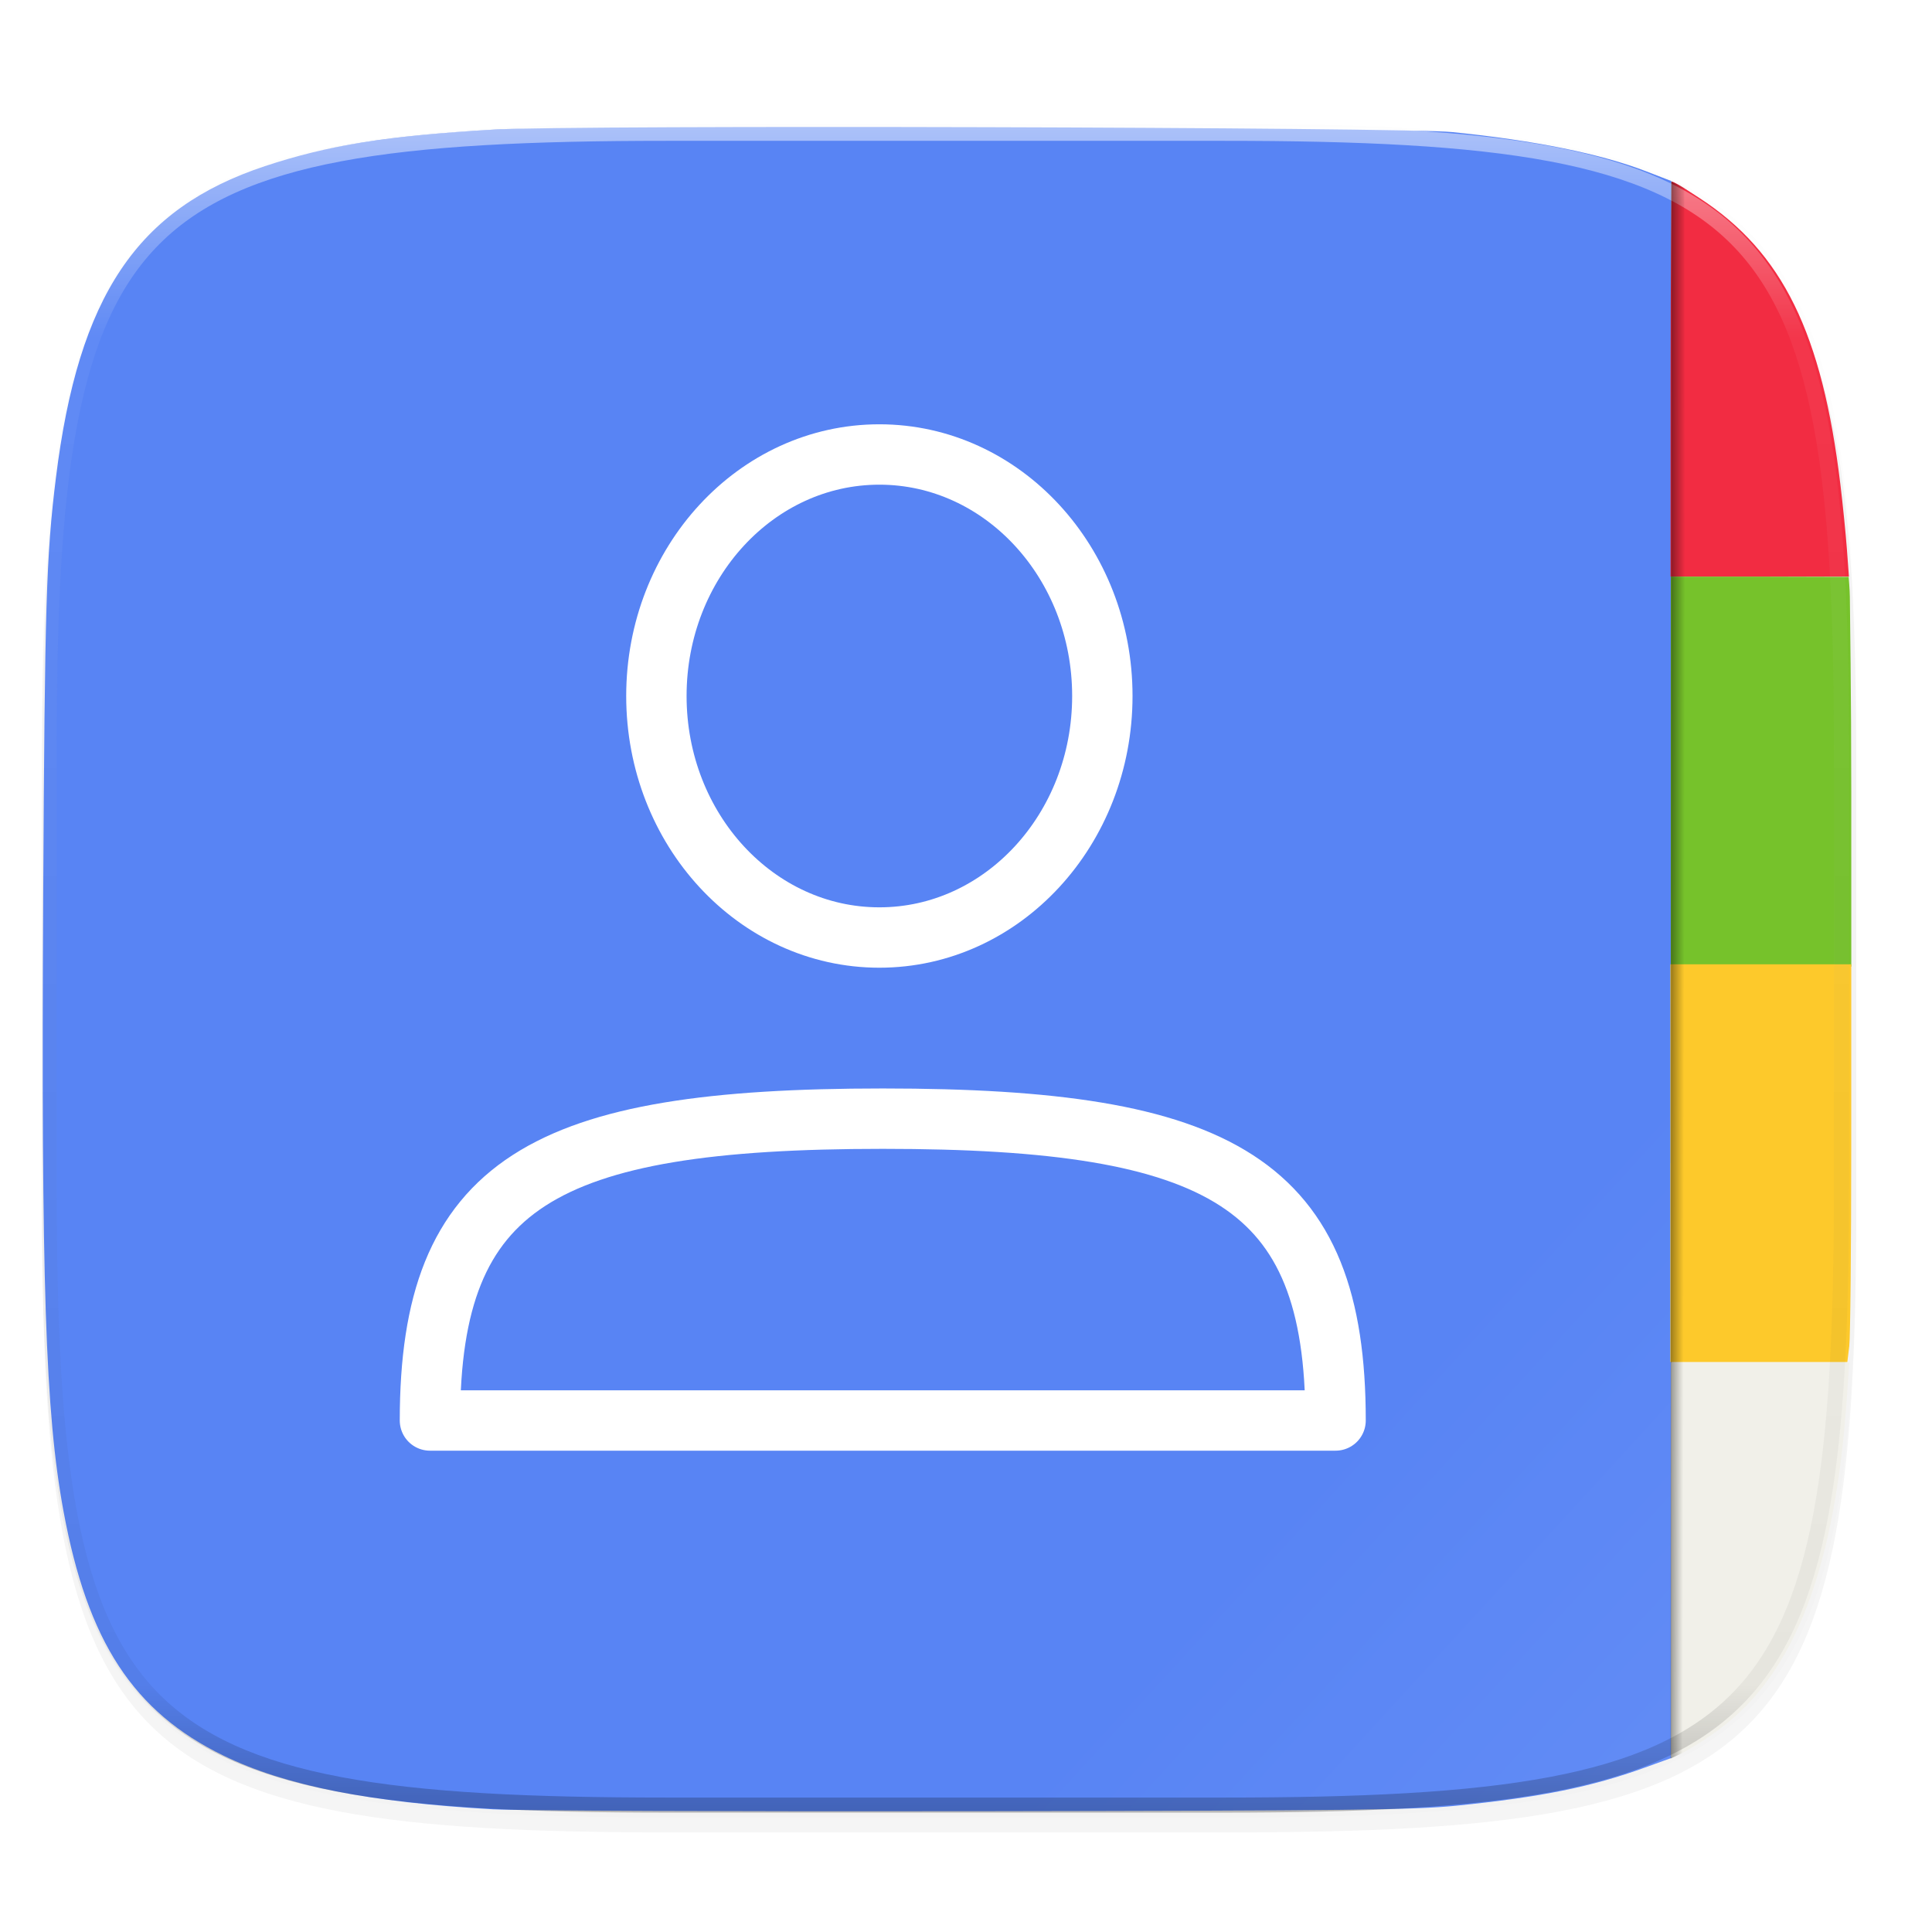 <svg xmlns="http://www.w3.org/2000/svg" xmlns:xlink="http://www.w3.org/1999/xlink" width="256" height="256" version="1.1" viewBox="0 0 67.73 67.73">
 <defs>
  <linearGradient id="linearGradient1108" x1="296" x2="296" y1="-212" y2="236" gradientUnits="userSpaceOnUse">
   <stop style="stop-color:#ffffff" offset="0"/>
   <stop style="stop-color:#ffffff;stop-opacity:.098" offset=".125"/>
   <stop style="stop-color:#000000;stop-opacity:.098" offset=".925"/>
   <stop style="stop-color:#000000;stop-opacity:.498" offset="1"/>
  </linearGradient>
  <clipPath id="clipPath1082-3-367">
   <path d="M 361.938,-212 C 507.235,-212 528,-191.287 528,-46.125 V 70.125 C 528,215.286 507.235,236 361.938,236 H 214.062 C 68.765,236 48,215.286 48,70.125 V -46.125 C 48,-191.287 68.765,-212 214.062,-212 Z" style="fill:#8c59d9"/>
  </clipPath>
  <linearGradient id="linearGradient4273" x1="448" x2="448" y1="256" y2="496" gradientUnits="userSpaceOnUse" spreadMethod="reflect">
   <stop style="stop-color:#000000" offset="0"/>
   <stop style="stop-color:#000000;stop-opacity:0" offset="1"/>
  </linearGradient>
  <linearGradient id="linearGradient4285" x1="57.714" x2="284" y1="-34" y2="544" gradientTransform="matrix(.848 0 0 .941 95.03 0)" gradientUnits="userSpaceOnUse">
   <stop style="stop-color:#5884f4" offset="0"/>
   <stop style="stop-color:#80a3fa" offset="1"/>
  </linearGradient>
  <filter id="filter4569" width="1.023" height="1.025" x="-.01" y="-.01" style="color-interpolation-filters:sRGB">
   <feGaussianBlur stdDeviation="1.16"/>
  </filter>
  <filter id="filter929" width="1.046" height="1.05" x="-.02" y="-.03" style="color-interpolation-filters:sRGB">
   <feGaussianBlur stdDeviation="2.32"/>
  </filter>
  <linearGradient id="linearGradient957" x1="4.551" x2="58.016" y1="236.995" y2="291.288" gradientUnits="userSpaceOnUse" xlink:href="#linearGradient4285"/>
  <linearGradient id="linearGradient974" x1="58.569" x2="59.047" y1="263.304" y2="263.305" gradientUnits="userSpaceOnUse" spreadMethod="pad" xlink:href="#linearGradient4273"/>
 </defs>
 <g transform="translate(0,-229.267)">
  <path d="m 162.537,5.568 c 72.649,0 83.031,10.357 83.031,82.938 v 58.125 c 0,72.581 -10.383,82.938 -83.031,82.938 h -73.937 c -72.649,0 -83.031,-10.357 -83.031,-82.938 v -58.125 c 0,-72.581 10.383,-82.938 83.031,-82.938 z" transform="matrix(0.265,0,0,0.265,-1.8735229e-8,232.67)" style="opacity:0.2;filter:url(#filter929)"/>
  <path d="m 162.537,3.568 c 72.649,0 83.031,10.357 83.031,82.938 v 58.125 c 0,72.581 -10.383,82.938 -83.031,82.938 h -73.937 c -72.649,0 -83.031,-10.357 -83.031,-82.938 v -58.125 c 0,-72.581 10.383,-82.938 83.031,-82.938 z" transform="matrix(0.265,0,0,0.265,-1.8735229e-8,232.67)" style="opacity:0.1;filter:url(#filter4569)"/>
  <path d="m 17.311,292.697 c -4.367,-0.245 -7.3,-0.827 -9.469,-1.88 -3.162,-1.535 -4.772,-3.993 -5.617,-8.576 -0.635,-3.44 -0.782,-7.94 -0.71,-21.613 0.054,-10.162 0.107,-11.886 0.446,-14.619 0.792,-6.376 2.842,-9.432 7.327,-10.918 2.224,-0.737 4.277,-1.064 8.08,-1.284 2.801,-0.162 31.82,-0.084 33.545,0.091 2.904,0.294 5.208,0.761 6.81,1.38 l 0.868,0.335 v 27.642 27.642 l -0.92,0.333 c -1.879,0.68 -3.633,1.036 -6.599,1.338 -1.46,0.149 -3.704,0.174 -16.933,0.194 -8.387,0.012 -15.96,-0.017 -16.827,-0.066 z" style="fill:url(#linearGradient957);paint-order:markers fill stroke"/>
  <path d="m 58.565,242.592 c 0,-3.789 0.035,-6.908 0.034,-6.952 -8.31e-4,-0.034 0.173,0.035 0.98,0.57 2.923,1.904 4.301,4.749 4.939,10.035 0.086,0.709 0.188,1.727 0.228,2.263 l 0.072,0.973 h -3.127 -3.127 z" style="fill:#f22c42;paint-order:markers fill stroke"/>
  <path d="m 58.573,256.317 v -6.836 h 3.095 l 3.14,0.009 c 0,0 0.04,0.467 0.042,0.701 0.005,0.515 0.05,3.467 0.05,6.836 l 8.1e-4,6.126 h -3.164 -3.164 v -6.836 z" style="fill:#76c22b;paint-order:markers fill stroke"/>
  <path d="m 58.56,270.044 v -6.971 h 3.17 3.17 l -8.11e-4,6.408 c -5.41e-4,3.524 -0.031,6.661 -0.069,6.971 l -0.068,0.563 h -3.102 -3.102 v -6.971 z" style="fill:#fdc92b;paint-order:markers fill stroke"/>
  <path d="m 58.579,283.926 v -6.89 h 3.124 3.124 l -0.071,1.078 c -0.398,6.043 -1.812,9.821 -4.498,11.785 -0.434,0.318 -0.591,0.422 -1.186,0.772 -0.156,0.091 -0.493,0.223 -0.493,0.223 z" style="fill:#f1f0e9;paint-order:markers fill stroke"/>
  <path d="m 361.938,-212 c 145.297,0 166.062,20.713 166.062,165.875 v 116.25 c 0,145.161 -20.765,165.875 -166.062,165.875 h -147.875 c -145.297,0 -166.062,-20.714 -166.062,-165.875 v -116.25 c 0,-145.162 20.765,-165.875 166.062,-165.875 z" clip-path="url(#clipPath1082-3-367)" transform="matrix(0.132,0,0,0.132,-4.877,261.66)" style="opacity:0.5;fill:none;stroke:url(#linearGradient1108);stroke-width:8;stroke-linecap:round;stroke-linejoin:round"/>
  <g transform="matrix(2.381,0,0,2.381,-1492.893,-282.323)" style="stroke:#5884f4;stroke-width:0.833;enable-background:new">
   <ellipse cx="639.95" cy="224.889" rx="3.283" ry="3.556" style="fill:none;stroke:#5884f4;stroke-width:0.889;stroke-linecap:round;stroke-linejoin:round;stroke-dashoffset:1"/>
   <path d="m 633.333,235.556 c 0,-3.5 1.667,-4.444 6.667,-4.444 5,0 6.667,0.944 6.667,4.444 z" style="fill:none;stroke:#5884f4;stroke-width:0.889;stroke-linejoin:round;stroke-dashoffset:1"/>
  </g>
  <g transform="matrix(2.381,0,0,2.381,-1492.893,-281.794)" style="enable-background:new">
   <ellipse cx="639.95" cy="224.889" rx="3.283" ry="3.556" style="fill:none;stroke:#ffffff;stroke-width:0.889;stroke-linecap:round;stroke-linejoin:round;stroke-dashoffset:1"/>
   <path d="m 633.333,235.556 c 0,-3.5 1.667,-4.444 6.667,-4.444 5,0 6.667,0.944 6.667,4.444 z" style="fill:none;stroke:#ffffff;stroke-width:0.889;stroke-linejoin:round;stroke-dashoffset:1"/>
  </g>
  <path style="opacity:0.4;fill:url(#linearGradient974)" d="m 58.585,235.625 -0.017,55.29 0.539,-0.25 -0.061,-54.815 z"/>
 </g>
</svg>

